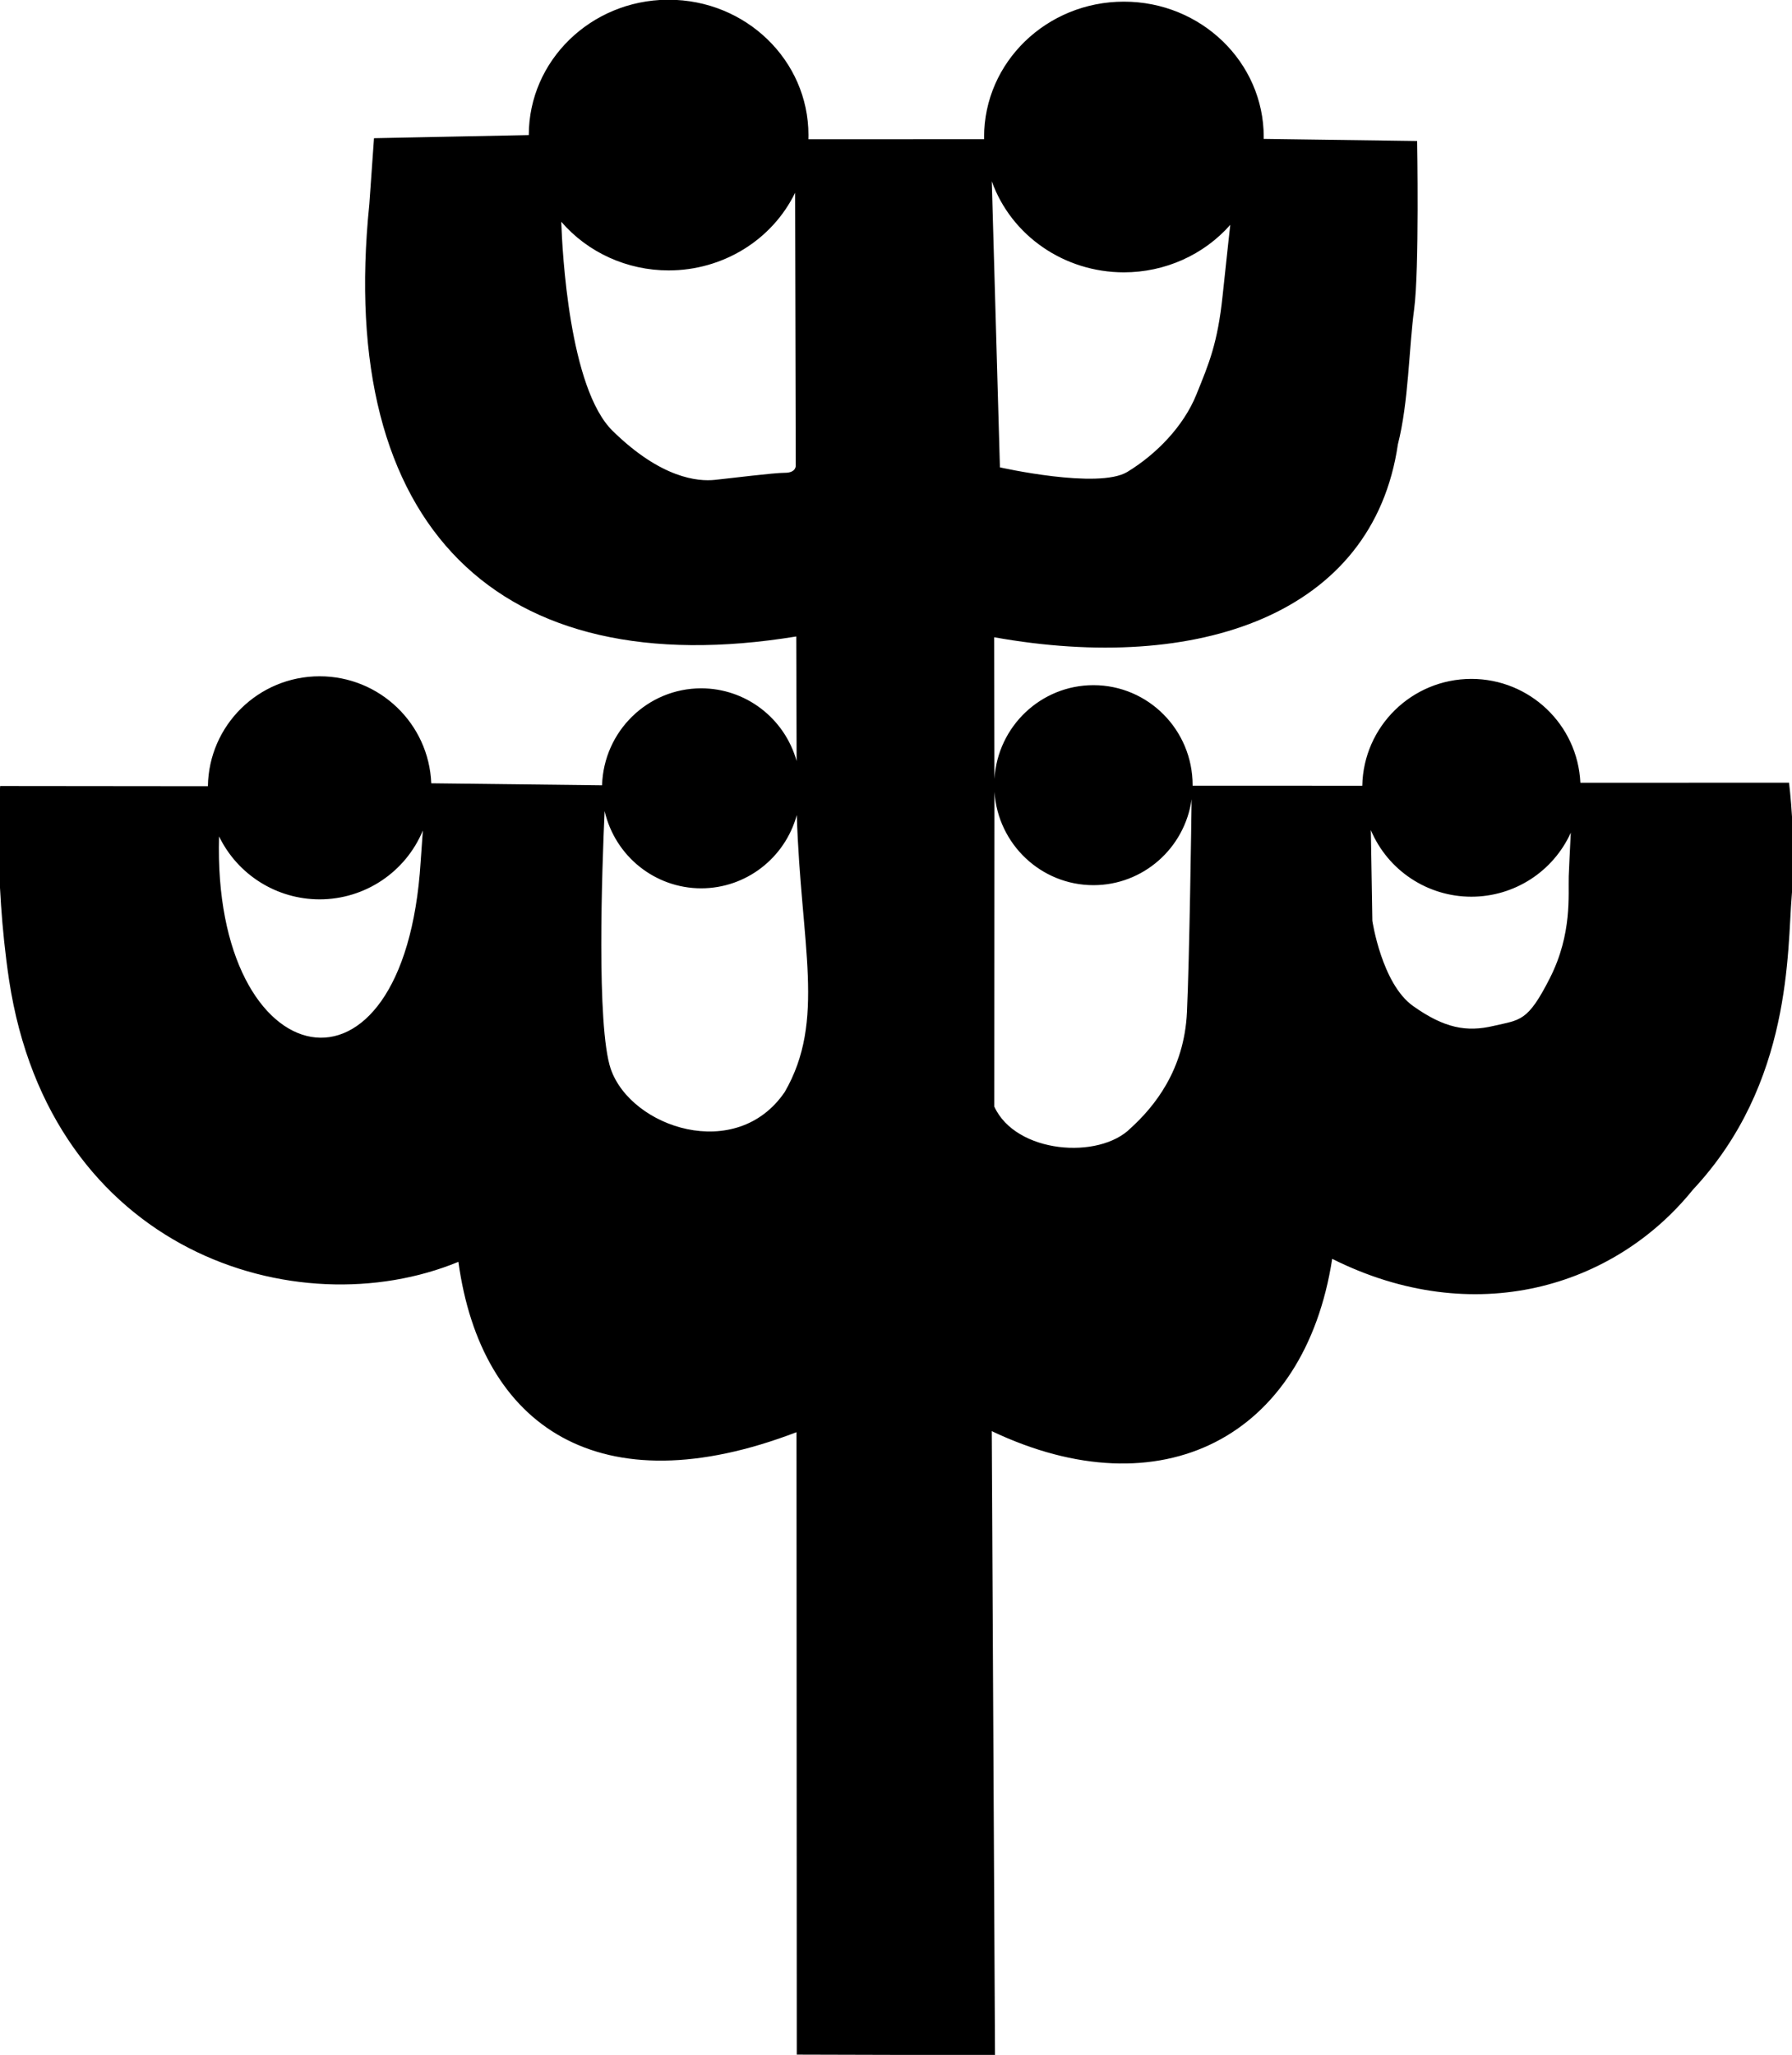 <?xml version="1.0" encoding="UTF-8" standalone="no"?>
<svg
   xmlns:dc="http://purl.org/dc/elements/1.1/"
   xmlns:cc="http://creativecommons.org/ns#"
   xmlns:rdf="http://www.w3.org/1999/02/22-rdf-syntax-ns#"
   xmlns:svg="http://www.w3.org/2000/svg"
   xmlns="http://www.w3.org/2000/svg"
   xmlns:sodipodi="http://sodipodi.sourceforge.net/DTD/sodipodi-0.dtd"
   xmlns:inkscape="http://www.inkscape.org/namespaces/inkscape"
   width="205mm"
   height="235mm"
   viewBox="0 0 205 235"
   version="1.1"
   id="svg8"
   sodipodi:docname="logo.svg"
   inkscape:version="1.0.1 (0767f8302a, 2020-10-17)">
  <sodipodi:namedview
     pagecolor="#ffffff"
     bordercolor="#666666"
     borderopacity="1"
     objecttolerance="10"
     gridtolerance="10"
     guidetolerance="10"
     inkscape:pageopacity="0"
     inkscape:pageshadow="2"
     inkscape:window-width="1920"
     inkscape:window-height="1035"
     id="namedview7"
     showgrid="false"
     inkscape:zoom="0.78929575"
     inkscape:cx="71.154414"
     inkscape:cy="653.38679"
     inkscape:window-x="0"
     inkscape:window-y="19"
     inkscape:window-maximized="1"
     inkscape:current-layer="layer1"
     inkscape:document-rotation="0"
     inkscape:snap-page="false"
     inkscape:document-units="mm" />
  <defs
     id="defs2" />
  <g
     id="layer1">
    <path
       id="path849"
       style="fill:#000000;fill-opacity:1;stroke:none;stroke-width:0.769px;stroke-linecap:butt;stroke-linejoin:miter;stroke-opacity:1"
       d="m 76.341,-0.031 c -8.776,0.078 -15.848,6.985 -15.848,15.479 -0.176,2.26 -0.186,4.704 1.342,6.202 -1.542,-2.388 -1.342,-6.202 -1.342,-6.202 l -17.708,0.356 -0.536,7.564 c -3.782,36.938 14.803,54.988 48.84,49.42 0,0 0.024,8.566 0.042,14.244 -1.385,-4.919 -5.842,-8.314 -10.916,-8.314 -6.133,7.85e-4 -11.155,4.912 -11.341,11.09 L 49.335,89.579 c -0.278,-6.838 -5.914,-12.238 -12.771,-12.238 -6.987,1.75e-4 -12.68,5.599 -12.78,12.572 L 0.019,89.889 c 0,0 -0.778,10.137 1.016,22.171 4.712,31.14 32.944,39.854 51.404,32.246 2.601,18.91 16.185,28.097 38.678,19.482 l 0.032,71.181 22.676,0.062 -0.371,-71.364 c 19.361,9.193 35.783,0.752 38.945,-19.705 16.245,8.135 32.281,3.23 41.254,-7.895 11.425,-12.189 10.788,-27.485 11.32,-33.666 0.532,-6.181 -0.311,-12.89 -0.311,-12.89 l -23.871,0.006 c -0.309,-6.647 -5.801,-11.878 -12.469,-11.877 -6.801,8.7e-5 -12.351,5.433 -12.48,12.219 l -19.41,-0.003 c 5.5e-4,-0.02 7.8e-4,-0.042 0.002,-0.063 -3.8e-4,-6.316 -5.081,-11.436 -11.349,-11.436 -5.987,8.7e-5 -10.944,4.687 -11.325,10.709 l -0.03,-16.189 c 23.331,4.177 43.34,-2.579 46.185,-22.063 1.231,-4.824 1.254,-10.931 1.858,-15.438 0.604,-4.507 0.343,-19.248 0.343,-19.248 L 144.565,15.884 c 0.002,-0.072 0.002,-0.144 0.003,-0.216 -8e-5,-8.549 -7.161,-15.478 -15.995,-15.479 -8.834,5.81e-5 -15.995,6.93 -15.995,15.479 3e-4,0.084 0.002,0.167 0.003,0.251 l -20.104,0.006 c 0.005,-0.159 0.008,-0.317 0.008,-0.476 6.7e-5,-8.549 -7.161,-15.479 -15.995,-15.479 -0.049,-2.035e-4 -0.098,-2.035e-4 -0.147,0 z M 113.458,20.731 c 2.23,6.233 8.298,10.414 15.115,10.414 4.682,2.9e-5 9.128,-1.985 12.167,-5.431 -0.023,0.206 -0.328,2.907 -0.879,8.128 -0.571,5.413 -1.544,7.696 -3.009,11.308 -1.466,3.612 -4.567,6.797 -7.884,8.816 -3.317,2.019 -14.58,-0.518 -14.58,-0.518 z m -22.5,1.315 0.072,31.191 c 0,0 0.073,0.832 -1.229,0.832 -1.302,0 -6.112,0.615 -8.03,0.811 -1.918,0.197 -6.12,-0.144 -11.691,-5.607 -4.964,-4.867 -5.759,-20.535 -5.874,-23.913 3.039,3.526 7.539,5.564 12.283,5.565 6.193,-1.16e-4 11.829,-3.459 14.469,-8.88 z M 113.763,90.558 c 0.4,6.005 5.349,10.671 11.322,10.671 5.649,-6e-5 10.439,-4.188 11.234,-9.825 -0.034,2.475 -0.249,18.112 -0.533,24.32 -0.307,6.707 -3.803,10.892 -6.437,13.29 -3.61,3.635 -13.146,2.911 -15.604,-2.462 z m -44.595,2.202 c 1.202,5.172 5.778,8.829 11.048,8.829 5.099,-4.6e-4 9.571,-3.428 10.934,-8.38 0.467,14.952 3.351,23.474 -1.375,31.668 -5.526,8.124 -17.582,4.1 -19.909,-2.64 -1.654,-4.909 -0.991,-23.035 -0.699,-29.477 z m 87.652,2.172 c 1.95,4.616 6.482,7.617 11.502,7.617 4.903,-4.1e-4 9.352,-2.866 11.373,-7.324 -0.1,1.978 -0.208,4.116 -0.236,4.977 -0.069,2.124 0.41,6.584 -2.147,11.633 -2.557,5.048 -3.383,4.769 -6.463,5.491 -3.08,0.722 -5.608,0.268 -9.194,-2.275 -3.587,-2.542 -4.662,-9.746 -4.662,-9.746 z m -108.447,0.045 c -0.072,1.056 -0.139,2.043 -0.252,3.579 -1.858,29.591 -23.865,24.767 -23.062,-2.906 2.135,4.403 6.605,7.201 11.506,7.201 5.169,-2.1e-4 9.83,-3.108 11.808,-7.874 z"
       sodipodi:nodetypes="ccccccccccccccccccccccscccccccccccccccccccccccsccscccccscscccccccccccsccccscccccssccsccccs" />
  </g>
</svg>
